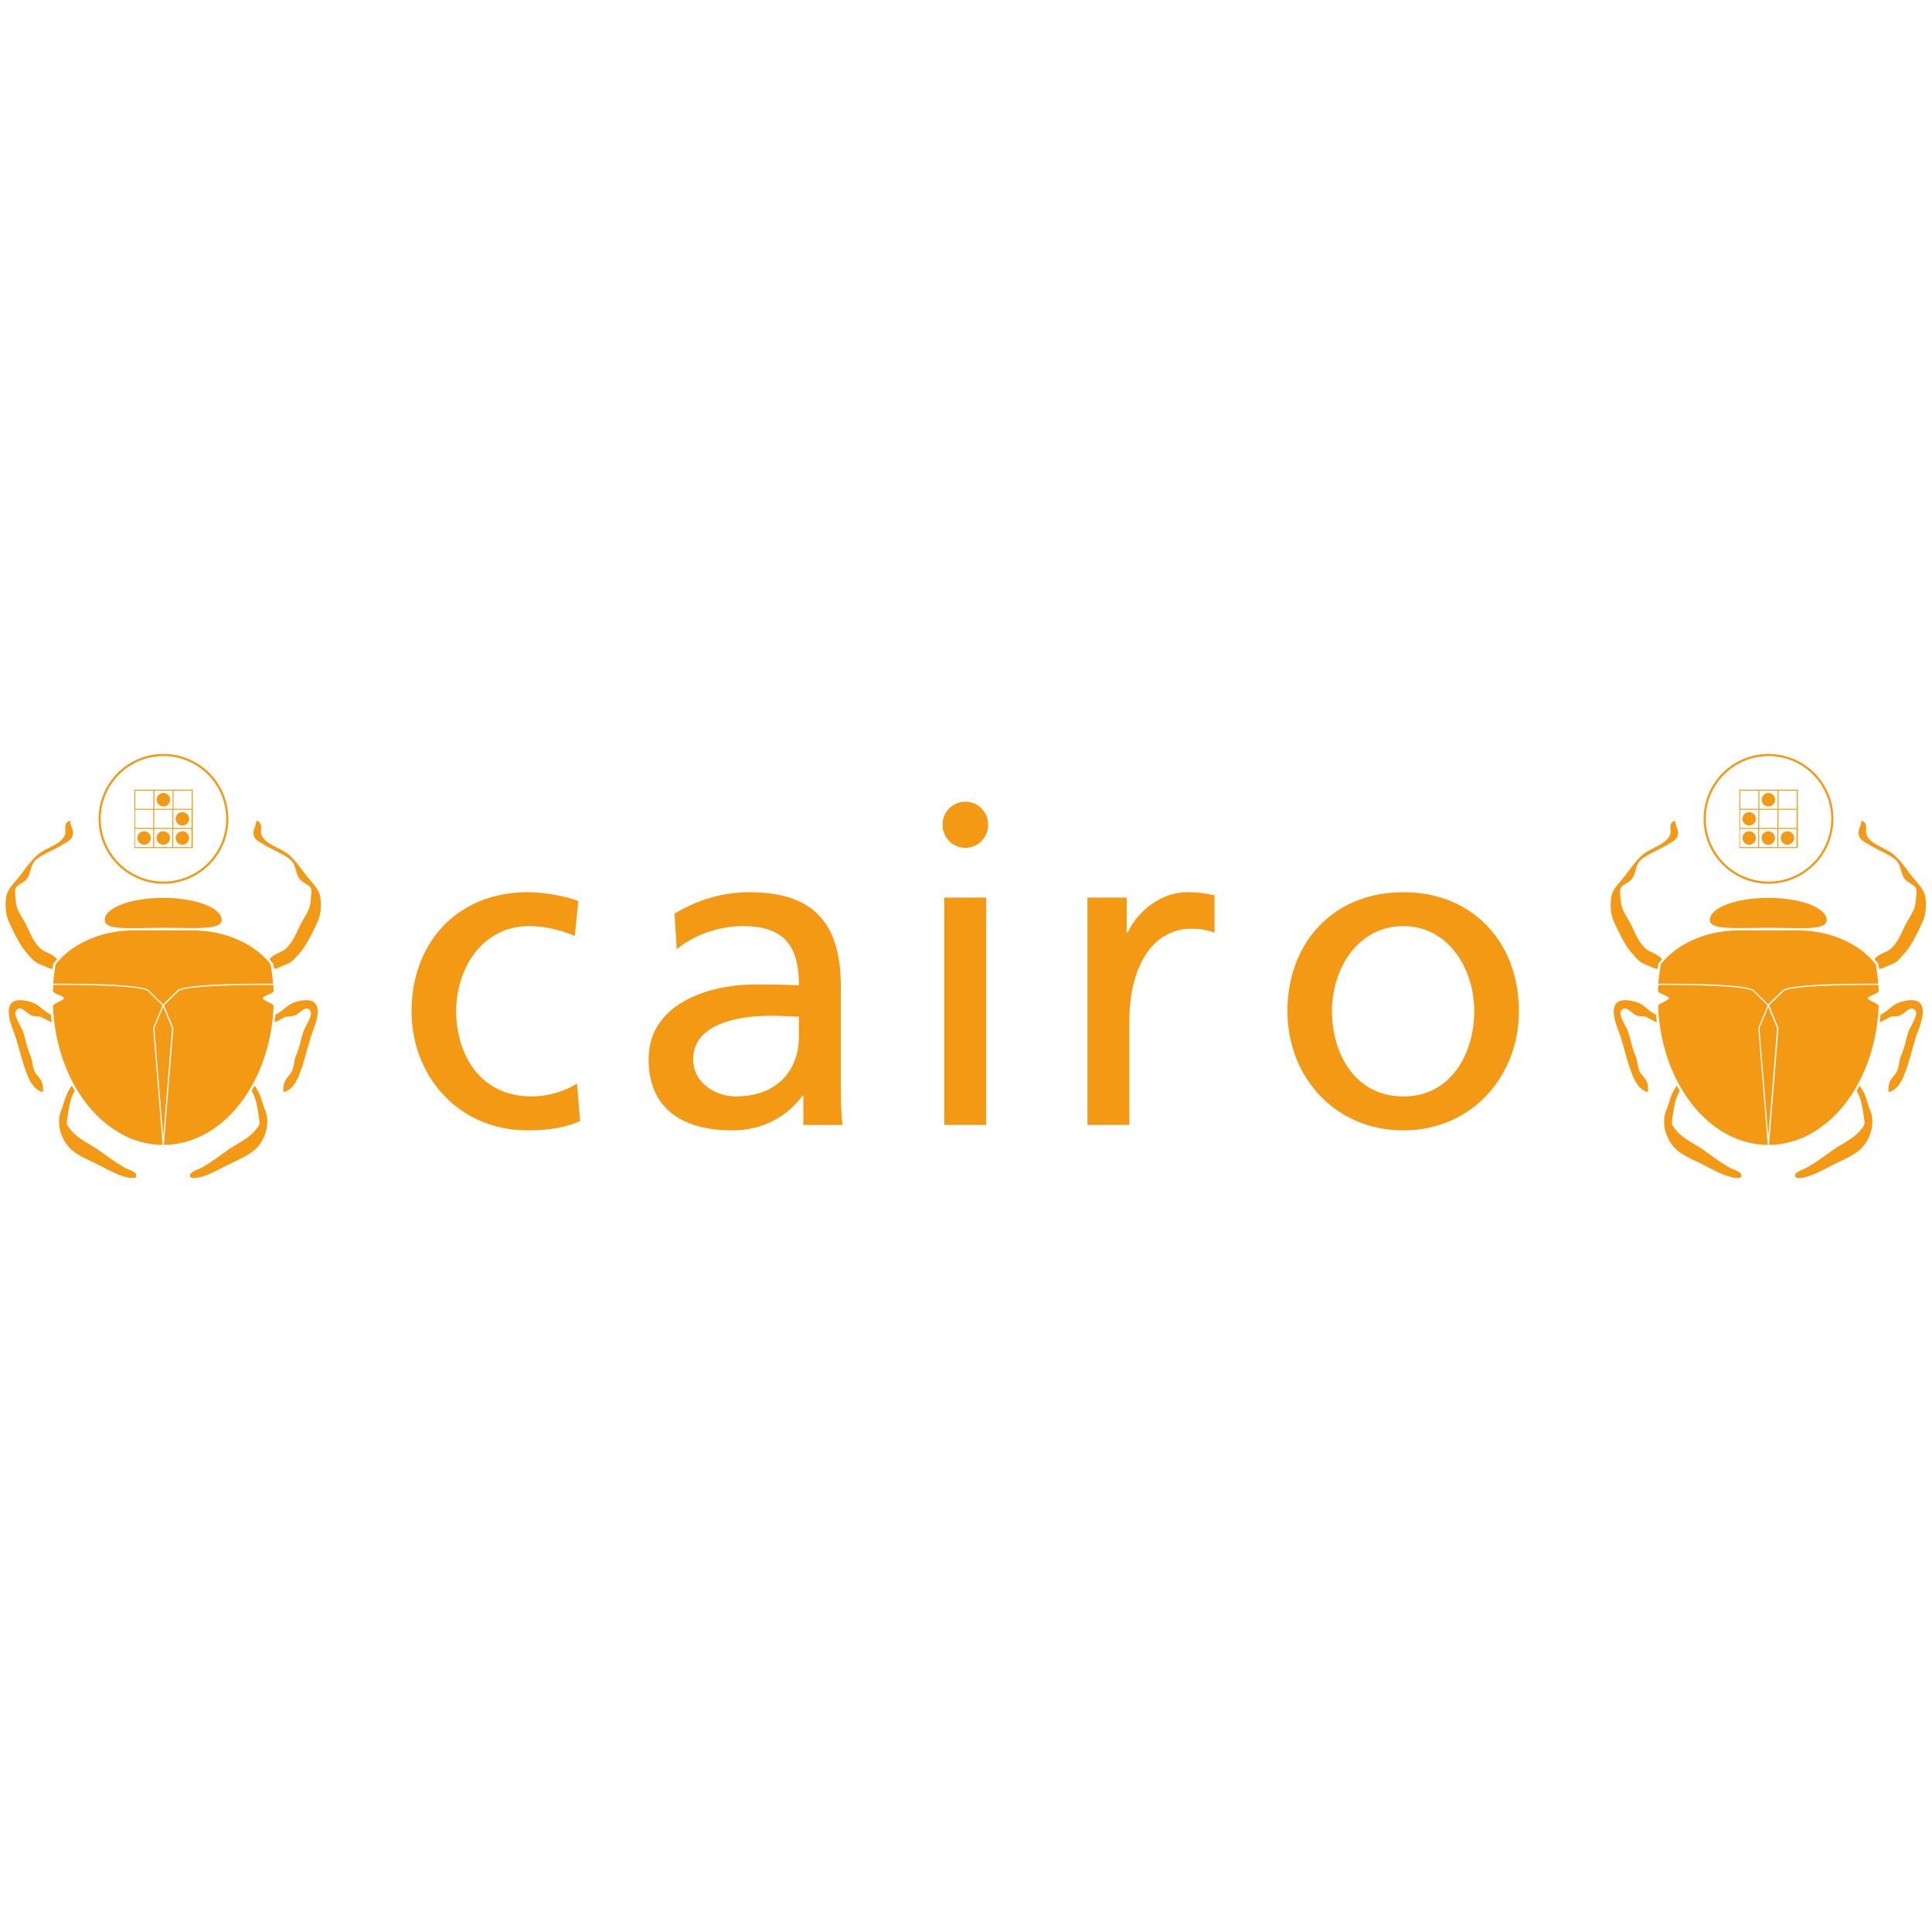 <svg xmlns="http://www.w3.org/2000/svg" viewBox="0 0 128 128"><path fill="#F39914" d="M10.83 49.951a4.3 4.3 0 0 0-4.297 4.299 4.3 4.3 0 0 0 4.297 4.299 4.304 4.304 0 0 0 4.299-4.3 4.304 4.304 0 0 0-4.299-4.298m106.34 0a4.304 4.304 0 0 0-4.299 4.299c0 2.37 1.929 4.299 4.299 4.299s4.297-1.929 4.297-4.3a4.3 4.3 0 0 0-4.297-4.298m-106.34.14a4.163 4.163 0 0 1 4.158 4.159 4.163 4.163 0 0 1-4.158 4.158 4.16 4.16 0 0 1-4.156-4.158 4.16 4.16 0 0 1 4.156-4.158m106.34 0a4.16 4.16 0 0 1 4.156 4.159 4.16 4.16 0 0 1-4.156 4.158 4.163 4.163 0 0 1-4.158-4.158 4.163 4.163 0 0 1 4.158-4.158M8.9 52.317v3.867h3.869v-3.867zm106.34 0v3.867h3.869v-3.867zM8.96 52.38h1.205v1.205H8.96zm1.27 0h1.205v1.205H10.23zm1.267 0h1.205v1.205h-1.205zm103.8 0h1.205v1.205h-1.205zm1.268 0h1.205v1.205h-1.205zm1.27 0h1.204v1.205h-1.205zm-107.01.158a.444.444 0 0 0-.444.445.444.444 0 0 0 .443.444.444.444 0 0 0 .446-.444.444.444 0 0 0-.446-.445m106.34 0a.444.444 0 0 0-.446.445.444.444 0 0 0 .445.444.444.444 0 0 0 .444-.444.444.444 0 0 0-.444-.445M64 53.116a1.507 1.507 0 0 0-1.55 1.506 1.507 1.507 0 1 0 3.013 0A1.507 1.507 0 0 0 64 53.116m-55.049.531h1.205v1.205H8.953zm1.27 0h1.205v1.205h-1.205zm1.267 0h1.205v1.205H11.49zm103.8 0h1.205v1.205h-1.205zm1.268 0h1.205v1.205h-1.205zm1.27 0h1.204v1.205h-1.205zm-105.74.16a.444.444 0 0 0-.446.444.444.444 0 0 0 .445.443.444.444 0 0 0 .444-.443.444.444 0 0 0-.444-.444m103.77 0a.444.444 0 0 0-.413.444.444.444 0 0 0 .444.443.444.444 0 0 0 .445-.443.444.444 0 0 0-.445-.444zm-111.2.567c-.498.123-.254.614-.335.883-.206.684-1.281.902-1.82 1.367-.527.455-.841.986-1.248 1.486-.343.421-.77.834-.84 1.317-.078.547-.05 1.167.2 1.691.308.649.672 1.473 1.189 2.05.397.445.452.59 1.12.825.21.096.264.144.552.203l.056-.353.249-.291c-.333-.407-.838-.444-1.13-.74-.485-.496-.644-1.002-.933-1.57-.276-.542-.636-.956-.666-1.532-.013-.247-.12-.692.01-.914.086-.148.495-.334.635-.475.431-.437.236-.99.736-1.396.444-.361 1.196-.643 1.723-.973.365-.229.589-.31.668-.633.086-.355-.192-.618-.166-.945m12.321 0c.026.327-.254.59-.168.945.08.322.305.404.67.633.527.33 1.279.612 1.723.973.5.405.303.959.734 1.396.14.141.551.327.637.475.13.222.02.667.008.914-.03.576-.39.99-.666 1.533-.289.567-.446 1.074-.932 1.568-.29.297-.796.334-1.129.74l.248.292.057.353c.288-.06.34-.107.55-.203.668-.234.723-.38 1.12-.824.517-.578.881-1.402 1.191-2.051.25-.524.278-1.144.2-1.691-.07-.483-.5-.896-.842-1.317-.407-.5-.72-1.031-1.246-1.486-.539-.465-1.616-.682-1.823-1.367-.08-.27.166-.76-.332-.883m94.016 0c-.497.123-.25.614-.332.883-.206.684-1.284.902-1.822 1.367-.526.455-.84.986-1.246 1.486-.343.421-.773.834-.842 1.317-.078.547-.05 1.167.2 1.691.31.649.674 1.473 1.19 2.05.398.445.451.59 1.118.825.212.096.265.144.553.203l.056-.353.248-.291c-.332-.407-.837-.444-1.128-.74-.486-.496-.645-1.002-.934-1.57-.276-.542-.635-.956-.664-1.532-.013-.247-.122-.692.008-.914.086-.148.497-.334.636-.475.432-.437.236-.99.735-1.396.444-.361 1.196-.643 1.722-.973.365-.229.592-.31.67-.633.087-.355-.193-.618-.168-.945m12.322 0c.026.327-.252.59-.166.945.079.322.303.404.668.633.527.33 1.279.612 1.723.973.5.405.305.959.736 1.396.14.141.551.327.637.475.13.222.02.667.008.914-.03.576-.39.99-.666 1.533-.29.567-.448 1.074-.934 1.568-.29.297-.796.334-1.129.74l.248.292.057.353c.288-.06.341-.107.553-.203.667-.234.722-.38 1.119-.824.517-.578.88-1.402 1.19-2.051.248-.524.277-1.144.199-1.691-.07-.483-.497-.896-.84-1.317-.407-.5-.722-1.031-1.248-1.486-.539-.465-1.614-.682-1.82-1.367-.081-.27.163-.76-.334-.883zm-114.37.543h1.205v1.205H8.947zm1.27 0h1.205v1.205h-1.205zm1.267 0h1.206v1.205h-1.206zm103.8 0h1.206v1.205h-1.206zm1.268 0h1.205v1.205h-1.205zm1.27 0h1.205v1.205h-1.205zm-108.27.158a.444.444 0 0 0-.444.443.444.444 0 0 0 .444.446.444.444 0 0 0 .443-.446.444.444 0 0 0-.443-.443m1.267 0a.444.444 0 0 0-.443.443.444.444 0 0 0 .443.446.444.444 0 0 0 .446-.446.444.444 0 0 0-.446-.443m1.27 0a.444.444 0 0 0-.446.443.444.444 0 0 0 .446.446.444.444 0 0 0 .443-.446.444.444 0 0 0-.443-.443m103.8 0a.444.444 0 0 0-.444.443.444.444 0 0 0 .444.446.444.444 0 0 0 .445-.446.444.444 0 0 0-.445-.443m1.27 0a.444.444 0 0 0-.446.443.444.444 0 0 0 .445.446.444.444 0 0 0 .444-.446.444.444 0 0 0-.444-.443m1.267 0a.444.444 0 0 0-.444.443.444.444 0 0 0 .444.446.444.444 0 0 0 .443-.446.444.444 0 0 0-.443-.443m-83.471 4.037c-4.609 0-7.682 3.308-7.682 7.887 0 4.313 3.132 7.889 7.682 7.889 1.004 0 2.332-.09 3.484-.622l-.207-2.482c-.857.561-2.037.857-2.982.857-3.575 0-5.022-2.954-5.022-5.642 0-2.866 1.742-5.643 4.844-5.643.886 0 1.95.208 3.014.65l.236-2.304c-.798-.325-2.245-.59-3.367-.59m14.699 0c-1.92 0-3.575.59-4.963 1.418l.148 2.363c1.123-.945 2.806-1.537 4.371-1.537 2.777 0 3.723 1.33 3.723 3.93-1.093-.06-1.86-.059-2.953-.059-2.865 0-7.002 1.182-7.002 4.963 0 3.28 2.274 4.698 5.523 4.698 2.54 0 4.019-1.39 4.668-2.305h.059v1.95h2.6c-.06-.444-.118-1.24-.118-2.954v-6.234c0-4.107-1.743-6.233-6.056-6.233m28.984 0c-1.595 0-3.191 1.122-3.93 2.688h-.058v-2.334h-2.6V74.53h2.777v-6.854c0-3.781 1.624-6.144 4.106-6.144.472 0 1.035.058 1.537.265v-2.48c-.591-.118-1.005-.207-1.832-.207zm14.344 0c-4.609 0-7.68 3.308-7.68 7.887 0 4.313 3.13 7.889 7.68 7.889 4.52 0 7.652-3.576 7.652-7.89 0-4.578-3.073-7.886-7.652-7.886m-30.42.354V74.53h2.777V59.465zm-51.746.02c-2.139 0-3.871.658-3.871 1.47 0 .71 1.732.512 3.87.512s3.874.16 3.874-.512c0-.812-1.735-1.47-3.873-1.47m106.34 0c-2.138 0-3.873.658-3.873 1.47 0 .673 1.735.512 3.873.512s3.87.198 3.87-.512c0-.812-1.732-1.47-3.87-1.47m-24.178 1.87c2.954 0 4.697 2.777 4.697 5.643 0 2.688-1.448 5.642-4.697 5.642-3.28 0-4.727-2.954-4.727-5.642 0-2.866 1.743-5.643 4.727-5.643m-84.096.285c-2.21 0-4.137.905-5.192 2.252q-.11.627-.16 1.28c.276-.003 5.842-.047 6.338.443l.943.93.944-.93c.496-.49 6.062-.446 6.338-.443a13 13 0 0 0-.162-1.29c-1.057-1.341-2.98-2.242-5.184-2.242zm106.34 0c-2.205 0-4.127.9-5.184 2.243q-.112.63-.162 1.289c.275-.003 5.841-.047 6.338.443l.943.93.944-.93c.496-.49 6.062-.446 6.338-.443a13 13 0 0 0-.16-1.28c-1.056-1.347-2.982-2.252-5.192-2.252zM3.532 65.21q-.015.225-.024.452c-.005.154.723.327.723.467 0 .161-.728.354-.72.531.208 5.105 3.378 9.162 7.265 9.191l-.629-7.746.004-.01.617-1.482-.953-.94c-.393-.387-4.668-.434-6.281-.42zm14.57 0v.044c-1.614-.015-5.89.03-6.283.418l-.954.941.622 1.492-.63 7.746c3.888-.029 7.058-4.085 7.266-9.191.007-.177-.72-.37-.72-.531 0-.14.728-.313.722-.467a13 13 0 0 0-.023-.451m91.773 0q-.016.225-.024.452c-.005.154.723.327.723.467 0 .161-.728.354-.72.531.207 5.106 3.377 9.162 7.265 9.191l-.629-7.746.621-1.492-.953-.941c-.393-.388-4.67-.433-6.283-.418zm14.57 0-.002.044c-1.614-.015-5.888.032-6.281.42l-.953.94.617 1.481.004.01-.63 7.746c3.887-.029 7.058-4.086 7.266-9.191.007-.177-.72-.37-.72-.531 0-.14.727-.313.722-.467a13 13 0 0 0-.023-.451M1.285 66.266C.338 66.3.509 67.3.85 68.187c.395 1.025.573 2.106.998 3.12.195.465.483.919.996 1.052.026-.587-.064-.741-.425-1.178-.306-.368-.231-.872-.422-1.287-.25-.543-.294-1.09-.508-1.636-.095-.243-.58-.973-.45-1.244.222-.46.64-.006.848.144.294.211.452.156.815.203.041.006.248.15.73.371l-.056-.511c-.662-.32-.72-.68-1.444-.868a2.3 2.3 0 0 0-.648-.088m19.059 0a2.3 2.3 0 0 0-.649.088c-.723.188-.78.549-1.441.868l-.057.511c.483-.22.69-.365.73-.37.364-.048.52.007.813-.204.21-.15.626-.604.848-.144.13.27-.354 1.002-.45 1.244-.214.546-.258 1.093-.507 1.636-.191.415-.116.919-.422 1.287-.362.437-.452.591-.426 1.178.514-.133.801-.587.996-1.053.426-1.013.603-2.094.998-3.119.343-.888.514-1.888-.433-1.922m87.28 0c-.947.034-.776 1.034-.433 1.922.395 1.025.573 2.106.998 3.12.195.465.483.919.996 1.052.026-.587-.064-.741-.425-1.178-.306-.368-.231-.872-.422-1.287-.25-.543-.294-1.09-.508-1.636-.095-.243-.58-.973-.45-1.244.222-.46.64-.006.848.144.294.211.45.156.813.203.041.006.248.15.73.371l-.056-.511c-.662-.32-.719-.68-1.442-.868a2.3 2.3 0 0 0-.648-.088m19.06 0a2.3 2.3 0 0 0-.649.088c-.723.188-.781.549-1.443.868l-.057.511c.483-.22.69-.365.73-.37.364-.048.522.007.815-.204.21-.15.626-.604.848-.144.13.27-.354 1.002-.45 1.244-.214.546-.258 1.093-.507 1.636-.191.415-.116.919-.422 1.287-.362.437-.452.591-.426 1.178.514-.133.801-.587.996-1.053.425-1.013.603-2.094.998-3.119.343-.888.514-1.888-.433-1.922m-115.87.446-.584 1.406.584 7.22.586-7.22zm106.34 0-.586 1.406.586 7.22.584-7.22zm-65.998.582c.59 0 1.18.06 1.771.06v1.328c0 2.246-1.448 3.96-4.195 3.96-1.27 0-2.807-.857-2.807-2.452 0-2.658 3.724-2.896 5.23-2.896M4.76 71.929c-.465.622-.486 1.13-.7 1.625-.367.854-.01 2.007.686 2.622.421.374 1.107.669 1.61.914.698.34 1.4.786 2.181.933.173.033.611.09.465-.246-.068-.156-.562-.319-.705-.398-.579-.322-1.141-.732-1.682-1.125-.66-.478-1.45-.78-1.97-1.442-.213-.27-.246-.341-.196-.652.049-.297.094-.639.157-.936.07-.334.169-.658.347-.959zm12.102 0-.192.336c.179.3.278.625.348.96.063.296.108.638.156.935.05.31.016.382-.197.652-.52.661-1.31.964-1.97 1.442-.541.393-1.102.803-1.68 1.125-.143.08-.64.242-.707.398-.146.335.292.279.464.246.782-.147 1.486-.593 2.184-.933.502-.245 1.188-.54 1.61-.914.696-.615 1.052-1.768.685-2.622-.213-.495-.236-1.003-.701-1.625m94.238 0c-.465.622-.488 1.13-.701 1.625-.367.854-.011 2.007.685 2.622.422.374 1.107.669 1.61.914.698.34 1.402.786 2.183.933.173.033.611.09.465-.246-.068-.156-.564-.319-.707-.398-.579-.322-1.14-.732-1.68-1.125-.66-.478-1.45-.78-1.97-1.442-.213-.27-.248-.341-.198-.652.049-.297.094-.639.157-.936.07-.334.169-.658.347-.959zm12.102 0-.194.336c.179.3.278.625.348.96.063.296.108.638.156.935.051.31.018.382-.195.652-.52.661-1.31.964-1.97 1.442-.541.393-1.104.803-1.682 1.125-.143.08-.637.242-.705.398-.147.335.292.279.465.246.78-.147 1.483-.593 2.181-.933.502-.245 1.188-.54 1.61-.914.696-.615 1.052-1.768.685-2.622-.213-.495-.234-1.003-.7-1.625"/></svg>

